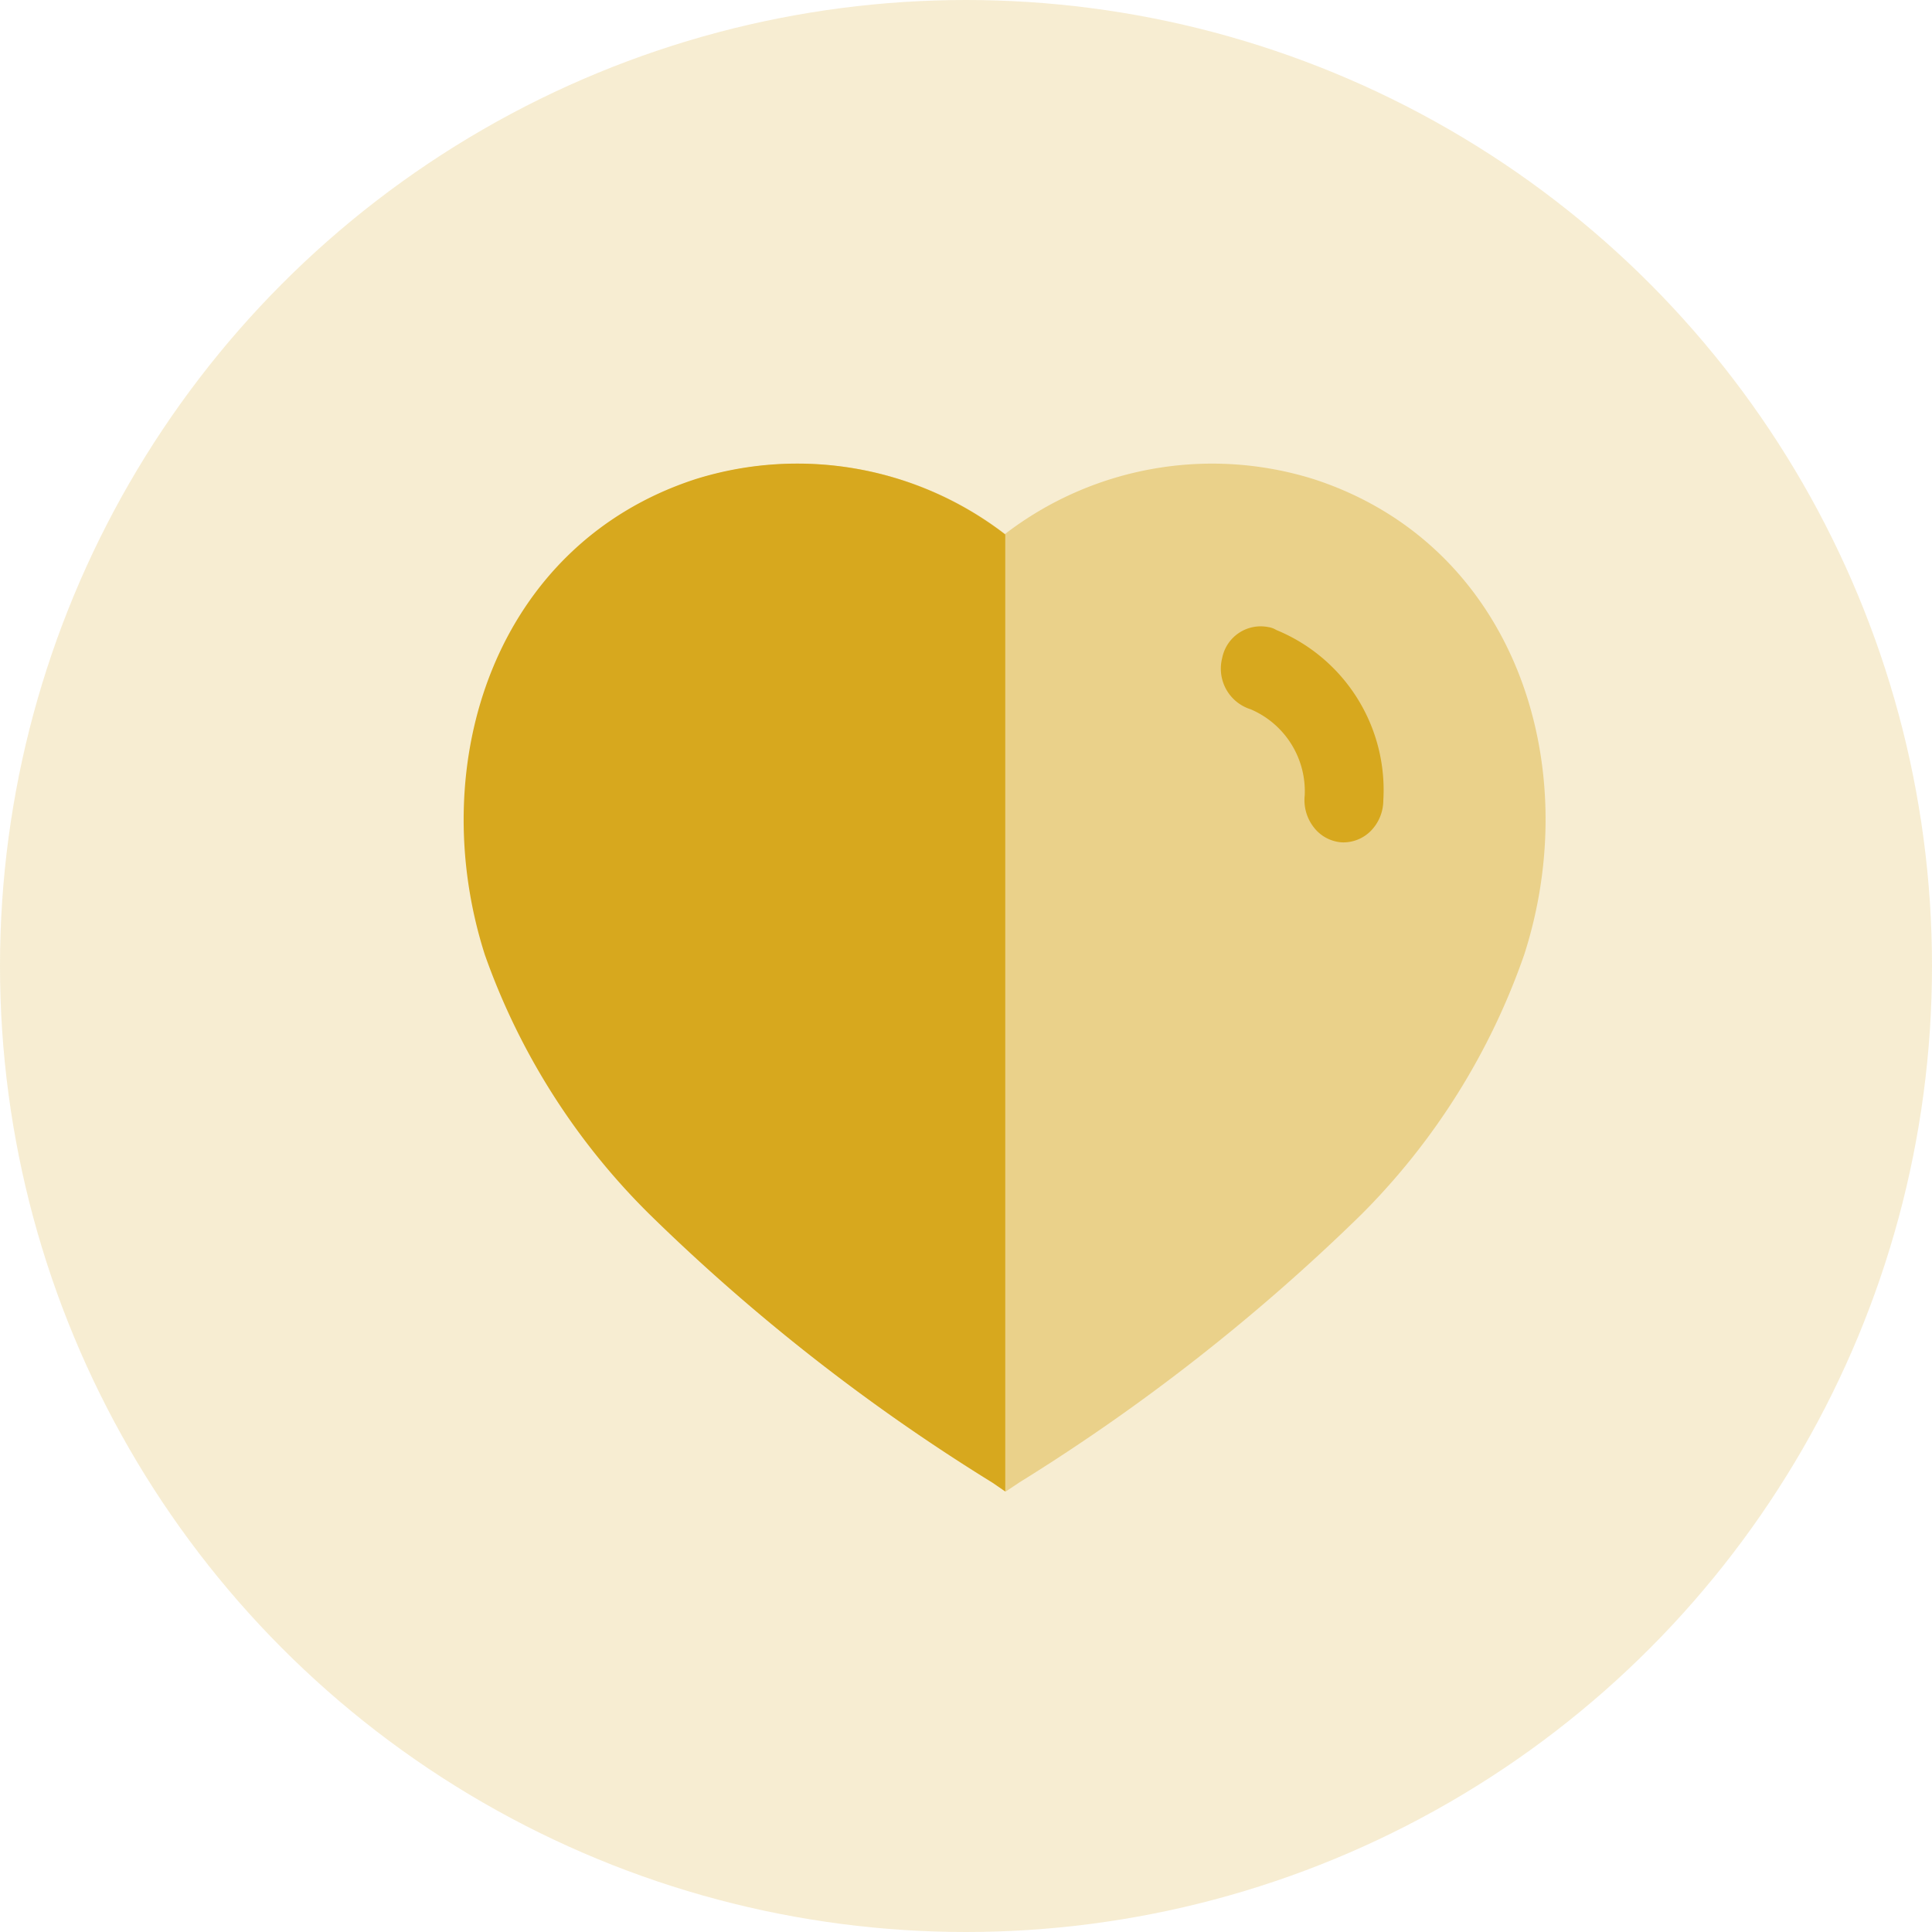 <svg id="Rate" xmlns="http://www.w3.org/2000/svg" width="25" height="25" viewBox="0 0 25 25">
  <circle id="Oval_Copy_11" data-name="Oval Copy 11" cx="12.5" cy="12.5" r="12.5" fill="#d7a81e" opacity="0.2"/>
  <g id="Iconly_Bulk_Heart" data-name="Iconly/Bulk/Heart" transform="translate(6 6)">
    <g id="Heart">
      <path id="Path_34179" d="M6.828,13.186A25.381,25.381,0,0,1,2.4,9.716,8.868,8.868,0,0,1,.277,6.353C-.52,3.875.407,1.043,3,.2A4.4,4.4,0,0,1,6.99.91h0A4.4,4.4,0,0,1,10.984.2c2.588.841,3.521,3.673,2.725,6.151A8.869,8.869,0,0,1,11.6,9.716a25.611,25.611,0,0,1-4.43,3.47L7,13.3Z" transform="translate(0.015)" fill="#d7a81e" opacity="0.4"/>
      <path id="Path_34178" d="M7.008,13.3l-.164-.114a25.423,25.423,0,0,1-4.436-3.47A8.867,8.867,0,0,1,.273,6.352C-.517,3.874.41,1.042,3,.2A4.407,4.407,0,0,1,7.008.917Z" transform="translate(0 0)" fill="#d7a81e"/>
      <path id="Path_34180" d="M1.561,2.8h0A.5.5,0,0,1,1.2,2.605a.573.573,0,0,1-.117-.414h0a1.153,1.153,0,0,0-.7-1.113A.551.551,0,0,1,.015.415a.508.508,0,0,1,.6-.4.268.268,0,0,1,.1.037A2.238,2.238,0,0,1,2.1,2.258a.565.565,0,0,1-.16.392A.5.5,0,0,1,1.561,2.8Z" transform="translate(9.8 2.1)" fill="#d7a81e"/>
    </g>
  </g>
</svg>
